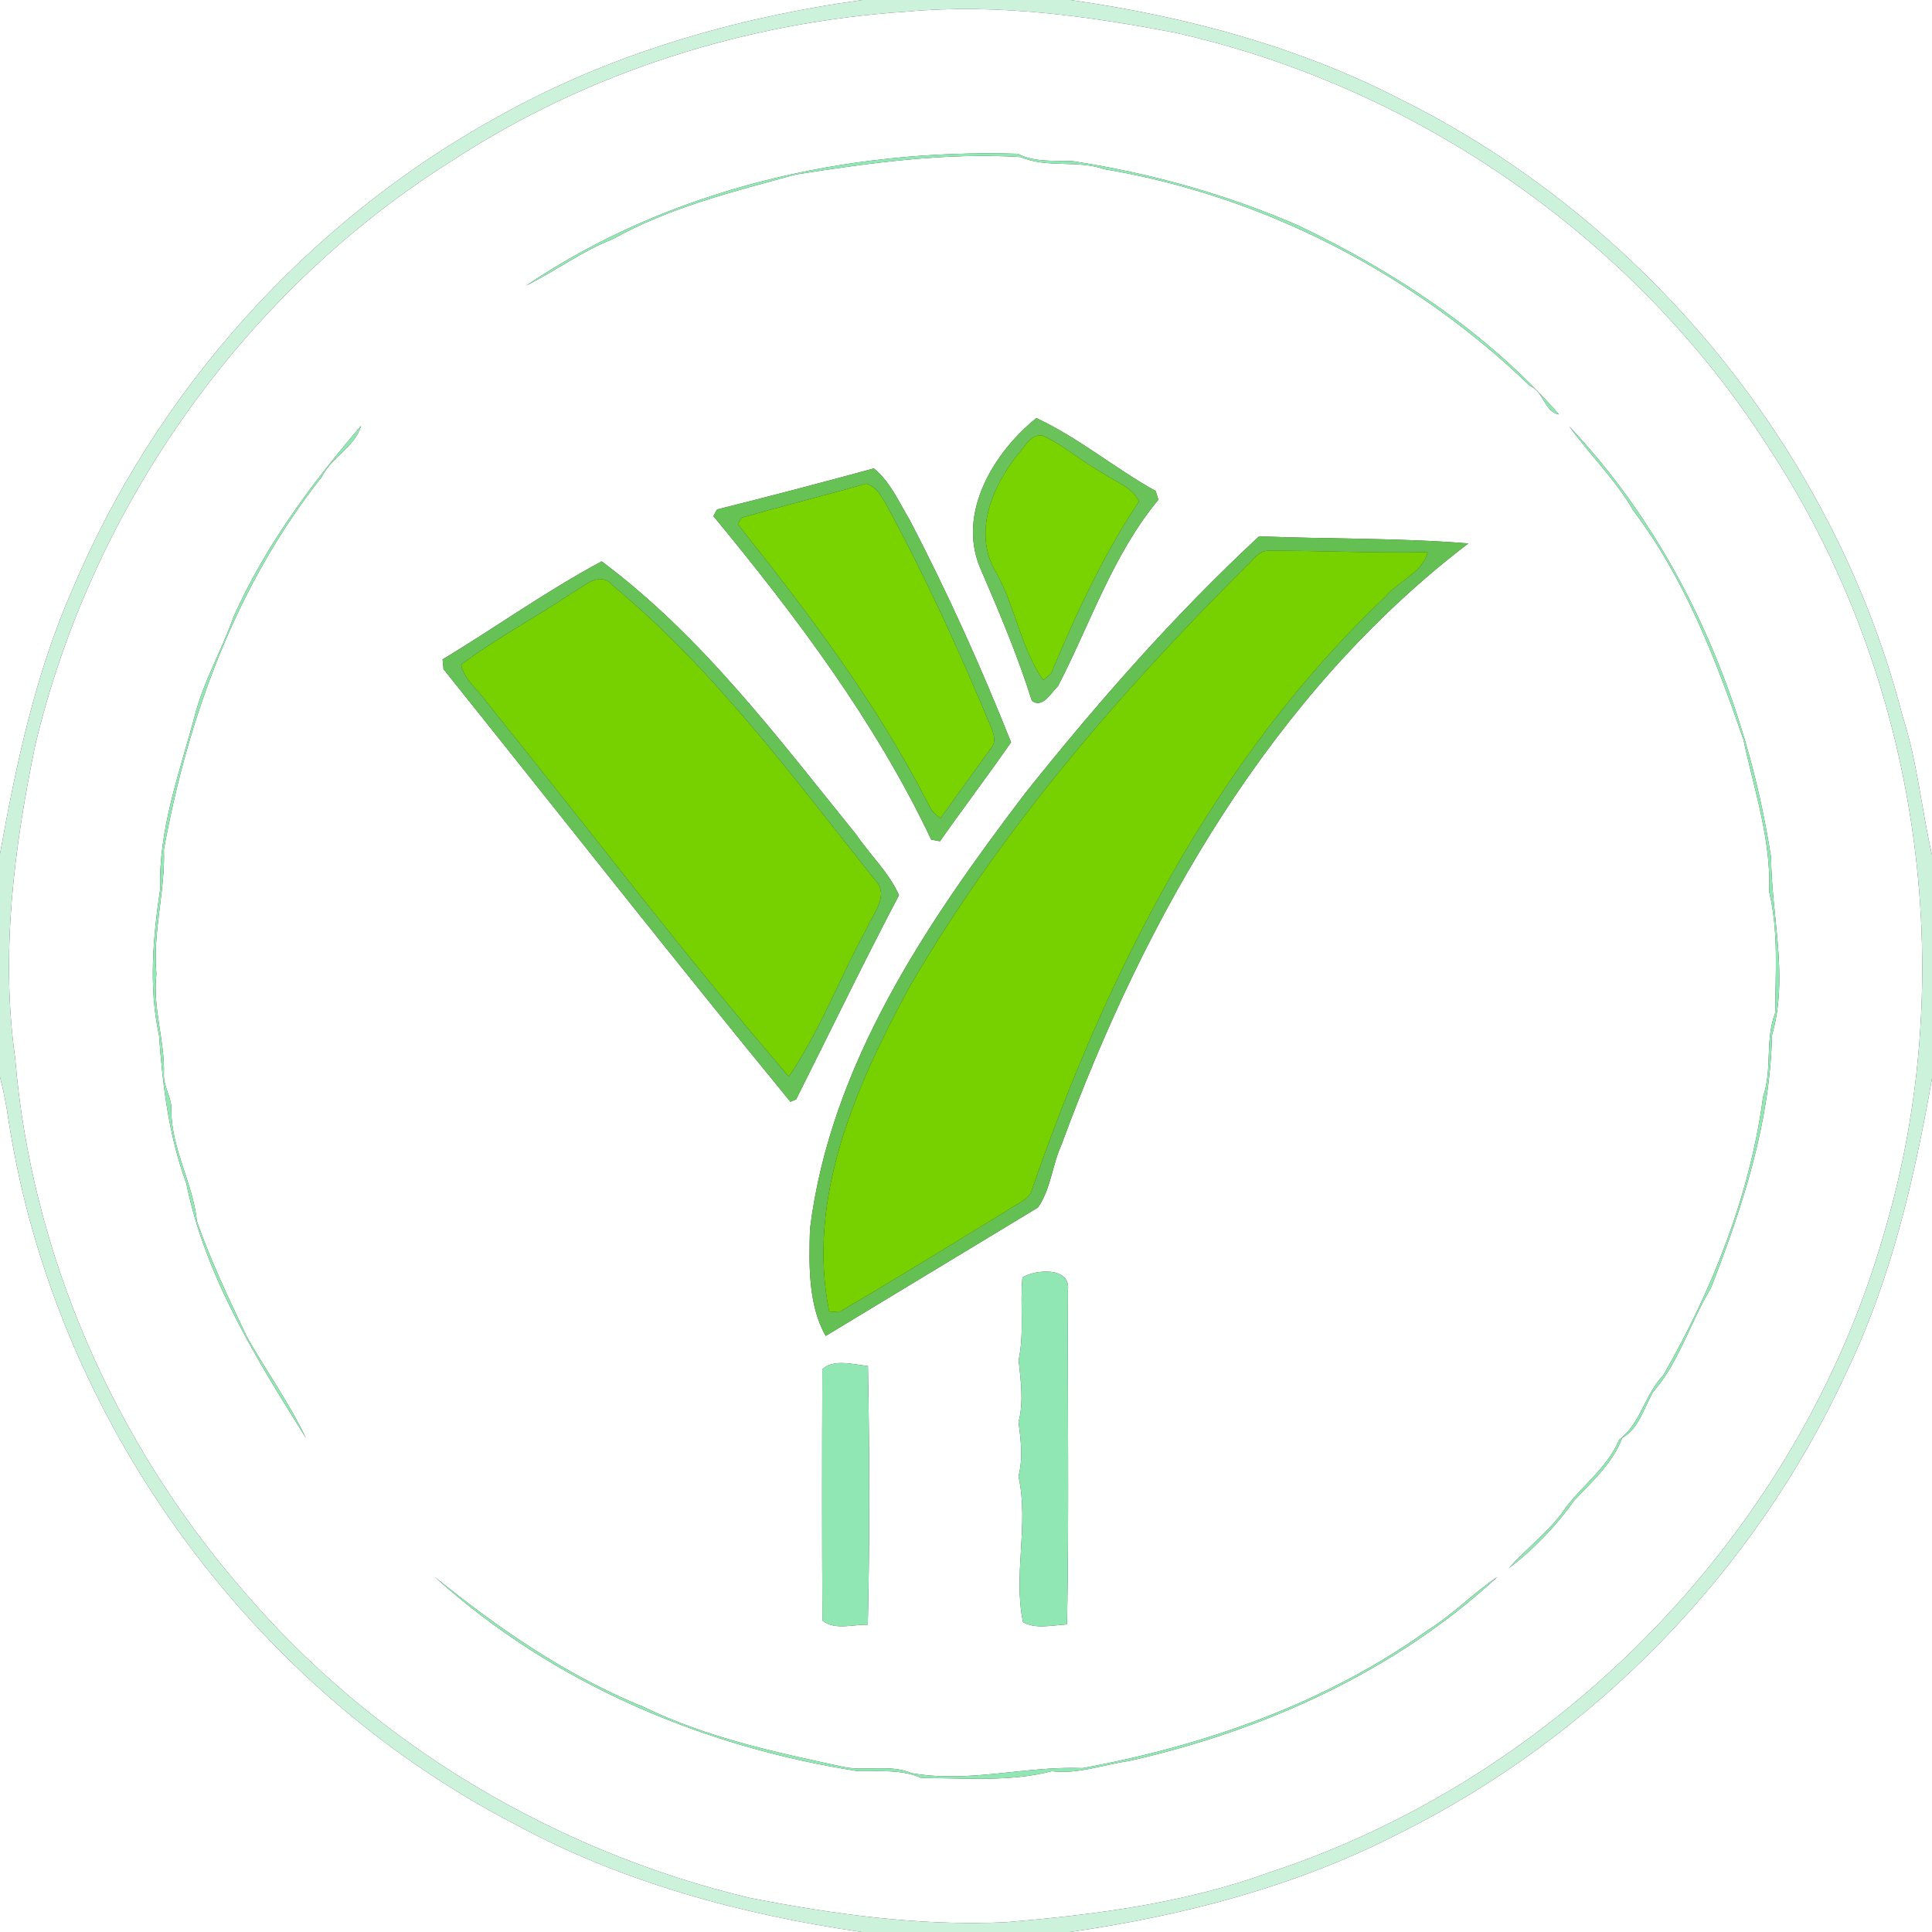 <?xml version="1.0" encoding="UTF-8" ?>
<!DOCTYPE svg PUBLIC "-//W3C//DTD SVG 1.1//EN" "http://www.w3.org/Graphics/SVG/1.1/DTD/svg11.dtd">
<svg width="250pt" height="250pt" viewBox="0 0 250 250" version="1.1" xmlns="http://www.w3.org/2000/svg">
<rect x="0" y="0" width="250" height="250" fill="#333333" stroke="none"/>
<g id="#ffffffff">
<path fill="#ffffff" opacity="1.00" d=" M 0.00 0.00 L 111.58 0.00 C 95.08 2.28 78.78 7.01 64.21 15.22 C 39.80 28.74 20.13 50.60 9.34 76.35 C 4.56 87.21 2.10 98.88 0.00 110.48 L 0.00 0.00 Z" />
<path fill="#ffffff" opacity="1.00" d=" M 138.52 0.00 L 250.00 0.00 L 250.00 110.65 C 248.64 104.70 248.10 98.57 246.21 92.74 C 237.38 58.35 212.87 28.52 181.10 12.78 C 167.83 5.96 153.23 2.09 138.52 0.00 Z" />
<path fill="#ffffff" opacity="1.00" d=" M 117.38 1.50 C 129.01 0.44 140.68 2.05 152.09 4.24 C 183.41 11.26 211.72 30.97 228.96 58.07 C 248.39 87.70 253.91 125.94 243.71 159.87 C 232.72 198.08 202.08 229.87 164.31 242.27 C 153.31 246.28 141.61 247.79 130.01 248.74 C 118.95 249.24 107.91 247.71 97.08 245.60 C 71.71 239.58 48.19 225.54 31.30 205.63 C 14.74 186.50 4.04 162.17 1.96 136.90 C 0.06 123.40 1.82 109.69 4.56 96.43 C 11.94 65.49 31.65 37.60 58.64 20.71 C 76.11 9.30 96.60 2.87 117.38 1.50 M 68.08 36.96 C 71.89 35.07 75.33 32.48 79.32 30.93 C 86.66 26.82 94.92 24.79 102.99 22.58 C 112.57 21.08 122.27 19.72 132.05 20.32 C 135.51 21.80 139.35 20.66 142.88 21.89 C 163.54 25.36 182.95 35.45 198.00 49.96 C 199.78 50.69 199.82 53.26 201.73 53.63 C 192.57 43.12 180.60 35.23 168.05 29.20 C 158.69 25.14 148.83 22.38 138.73 20.84 C 136.35 20.76 133.89 21.02 131.70 19.90 C 109.49 19.23 86.60 24.44 68.08 36.96 M 126.78 73.36 C 129.23 79.05 131.66 84.76 133.52 90.67 C 134.90 91.76 136.04 89.59 136.91 88.78 C 141.09 80.70 144.01 71.74 149.90 64.66 C 149.81 64.38 149.63 63.81 149.54 63.53 C 144.28 60.61 139.51 56.60 134.10 54.10 C 128.63 58.51 123.88 66.27 126.78 73.36 M 46.72 55.10 C 40.26 62.64 34.22 70.77 30.18 79.92 C 28.65 84.25 26.29 88.25 25.17 92.73 C 23.21 100.04 20.50 107.36 20.73 115.01 C 19.80 121.26 19.22 127.76 20.58 133.99 C 21.04 140.46 21.85 147.00 24.11 153.14 C 26.54 165.15 33.19 175.88 39.58 186.07 C 37.39 181.45 34.38 177.33 31.90 172.88 C 29.60 168.01 27.26 163.15 25.49 158.05 C 24.98 153.15 22.22 148.74 22.17 143.77 C 22.30 142.10 21.14 140.67 21.21 139.01 C 21.34 134.64 19.73 130.43 20.24 126.04 C 19.74 120.61 21.40 115.32 21.21 109.91 C 24.36 92.62 30.64 75.58 41.65 61.70 C 42.87 59.16 45.96 57.82 46.72 55.10 M 203.05 55.16 C 205.70 58.84 209.07 62.08 211.35 66.07 C 218.03 74.88 222.03 85.34 225.60 95.71 C 226.98 102.23 229.20 108.65 228.93 115.39 C 230.16 120.52 229.74 125.83 229.71 131.06 C 228.37 134.56 229.36 138.37 228.15 141.87 C 226.46 154.61 221.61 166.85 215.22 177.97 C 212.83 180.45 212.32 184.18 209.52 186.29 C 207.92 190.15 204.30 192.48 202.05 195.88 C 200.06 198.49 197.39 200.48 195.23 202.94 C 198.50 200.46 201.37 197.44 203.75 194.11 C 206.09 191.64 208.68 189.32 209.91 186.07 C 212.13 184.82 212.71 182.16 213.92 180.11 C 217.33 176.20 218.73 171.06 221.39 166.68 C 225.48 156.22 229.06 145.24 229.29 133.97 C 231.48 126.41 229.23 118.59 229.18 110.96 C 226.00 90.44 217.42 70.36 203.05 55.16 M 92.79 65.92 L 92.31 66.78 C 103.01 79.76 113.27 93.38 120.50 108.65 C 120.78 108.70 121.35 108.81 121.63 108.86 C 124.65 104.56 127.84 100.37 130.83 96.05 C 126.94 86.28 122.60 76.65 117.73 67.31 C 116.33 64.99 115.22 62.36 113.08 60.61 C 106.34 62.45 99.57 64.23 92.79 65.92 M 132.62 102.69 C 119.94 119.38 107.45 137.73 104.81 159.03 C 104.67 163.62 104.57 168.91 106.85 172.87 C 116.00 167.34 125.14 161.79 134.30 156.26 C 135.98 153.90 136.15 150.75 137.36 148.12 C 148.23 118.54 164.58 89.73 190.00 70.32 C 181.00 69.59 171.95 69.77 162.92 69.40 C 151.92 79.62 141.98 90.95 132.62 102.69 M 57.27 85.33 C 57.30 85.65 57.36 86.27 57.39 86.59 C 72.34 105.26 87.11 124.07 102.28 142.57 L 103.02 142.26 C 107.45 133.45 111.74 124.56 116.33 115.83 C 115.05 112.94 112.62 110.66 110.84 108.05 C 100.71 95.53 90.88 82.36 77.86 72.64 C 70.81 76.40 64.16 81.16 57.27 85.33 M 132.30 165.31 C 131.97 168.86 132.56 172.47 131.81 175.99 C 132.08 178.66 132.49 181.35 131.80 184.01 C 132.09 186.35 132.40 188.69 131.79 191.03 C 133.18 197.29 131.07 203.73 132.38 209.91 C 134.03 210.85 136.23 210.29 138.07 210.20 C 138.35 195.79 138.12 181.35 138.19 166.93 C 138.57 163.84 133.86 164.28 132.30 165.31 M 106.41 177.19 C 106.37 188.03 106.36 198.87 106.42 209.70 C 108.07 211.01 110.37 210.18 112.29 210.24 C 112.56 199.10 112.52 187.91 112.31 176.76 C 110.48 176.58 107.83 175.79 106.41 177.19 M 56.23 204.03 C 71.31 217.73 90.93 226.06 110.98 229.18 C 113.76 229.24 116.63 228.91 119.25 230.08 C 124.86 230.06 130.67 230.62 136.11 229.19 C 139.53 229.61 142.76 228.34 146.10 227.87 C 163.57 223.94 180.56 216.27 193.78 204.04 C 190.63 206.14 187.97 208.95 184.73 210.96 C 171.55 220.39 155.93 225.88 140.09 228.79 C 132.61 228.50 125.37 230.76 117.94 229.44 C 115.07 228.21 111.88 229.30 108.92 228.59 C 100.23 226.72 91.39 224.82 83.34 220.90 C 73.40 216.87 64.49 210.73 56.23 204.03 Z" />
<path fill="#ffffff" opacity="1.00" d=" M 0.00 139.37 C 0.48 141.22 0.84 143.10 1.11 144.99 C 7.06 183.50 32.25 218.34 66.88 236.18 C 80.69 243.63 96.04 247.76 111.49 250.00 L 0.00 250.00 L 0.00 139.37 Z" />
<path fill="#ffffff" opacity="1.00" d=" M 238.86 177.71 C 244.68 165.70 247.70 152.62 250.00 139.55 L 250.00 250.00 L 138.44 250.00 C 153.16 247.89 167.78 244.08 181.06 237.24 C 206.31 224.68 227.09 203.34 238.86 177.71 Z" />
</g>
<g id="#cdf2dcff">
<path fill="#cdf2dc" opacity="1.00" d=" M 111.58 0.00 L 138.52 0.00 C 153.23 2.09 167.83 5.96 181.10 12.78 C 212.87 28.52 237.38 58.35 246.21 92.74 C 248.10 98.57 248.64 104.70 250.00 110.65 L 250.00 139.55 C 247.70 152.62 244.68 165.70 238.86 177.71 C 227.09 203.34 206.31 224.68 181.06 237.24 C 167.78 244.08 153.16 247.89 138.44 250.00 L 111.49 250.00 C 96.04 247.76 80.69 243.63 66.88 236.18 C 32.25 218.34 7.06 183.50 1.11 144.99 C 0.84 143.10 0.48 141.22 0.00 139.37 L 0.00 110.48 C 2.10 98.88 4.56 87.21 9.34 76.35 C 20.13 50.60 39.80 28.74 64.21 15.22 C 78.78 7.01 95.08 2.28 111.58 0.00 M 117.38 1.50 C 96.60 2.87 76.11 9.30 58.64 20.71 C 31.65 37.60 11.94 65.49 4.56 96.43 C 1.82 109.69 0.06 123.40 1.96 136.90 C 4.04 162.17 14.74 186.50 31.30 205.63 C 48.19 225.54 71.71 239.58 97.08 245.60 C 107.91 247.71 118.95 249.24 130.01 248.74 C 141.61 247.79 153.31 246.28 164.31 242.27 C 202.08 229.87 232.72 198.08 243.71 159.87 C 253.91 125.94 248.39 87.70 228.96 58.07 C 211.72 30.97 183.41 11.26 152.09 4.24 C 140.68 2.05 129.01 0.44 117.38 1.50 Z" />
</g>
<g id="#90e7b3ff">
<path fill="#90e7b3" opacity="1.00" d=" M 68.08 36.96 C 86.60 24.44 109.49 19.23 131.70 19.90 C 133.89 21.02 136.35 20.76 138.73 20.84 C 148.83 22.38 158.69 25.14 168.05 29.20 C 180.60 35.23 192.57 43.12 201.73 53.63 C 199.82 53.26 199.78 50.69 198.00 49.96 C 182.95 35.45 163.54 25.36 142.88 21.89 C 139.35 20.66 135.51 21.80 132.05 20.32 C 122.27 19.72 112.57 21.08 102.99 22.58 C 94.92 24.79 86.66 26.82 79.32 30.93 C 75.33 32.48 71.89 35.07 68.08 36.96 Z" />
<path fill="#90e7b3" opacity="1.00" d=" M 46.72 55.10 C 45.96 57.82 42.87 59.16 41.65 61.70 C 30.64 75.58 24.36 92.62 21.21 109.91 C 21.40 115.32 19.74 120.61 20.24 126.04 C 19.73 130.43 21.34 134.64 21.21 139.01 C 21.14 140.67 22.30 142.10 22.17 143.77 C 22.22 148.74 24.98 153.15 25.49 158.05 C 27.26 163.15 29.60 168.01 31.90 172.88 C 34.38 177.33 37.39 181.45 39.58 186.07 C 33.19 175.88 26.54 165.15 24.11 153.14 C 21.85 147.00 21.04 140.46 20.58 133.99 C 19.22 127.76 19.80 121.26 20.73 115.01 C 20.50 107.36 23.21 100.04 25.17 92.73 C 26.29 88.25 28.65 84.25 30.18 79.92 C 34.22 70.77 40.26 62.64 46.72 55.10 Z" />
<path fill="#90e7b3" opacity="1.00" d=" M 203.05 55.16 C 217.42 70.36 226.00 90.44 229.18 110.96 C 229.23 118.59 231.48 126.41 229.29 133.97 C 229.06 145.24 225.48 156.22 221.39 166.68 C 218.73 171.06 217.33 176.20 213.92 180.11 C 212.71 182.16 212.13 184.82 209.91 186.07 C 208.68 189.32 206.09 191.64 203.75 194.11 C 201.37 197.44 198.50 200.46 195.23 202.94 C 197.39 200.48 200.06 198.49 202.05 195.88 C 204.30 192.48 207.92 190.15 209.52 186.29 C 212.32 184.18 212.83 180.45 215.22 177.97 C 221.61 166.85 226.46 154.61 228.15 141.87 C 229.36 138.37 228.37 134.56 229.71 131.06 C 229.74 125.83 230.16 120.52 228.93 115.39 C 229.20 108.65 226.98 102.23 225.60 95.71 C 222.03 85.34 218.03 74.88 211.35 66.07 C 209.07 62.08 205.70 58.84 203.05 55.16 Z" />
<path fill="#90e7b3" opacity="1.00" d=" M 132.30 165.31 C 133.86 164.28 138.57 163.84 138.19 166.93 C 138.12 181.35 138.35 195.79 138.07 210.20 C 136.23 210.29 134.03 210.85 132.38 209.91 C 131.07 203.73 133.18 197.29 131.79 191.03 C 132.40 188.69 132.09 186.35 131.80 184.01 C 132.49 181.35 132.08 178.66 131.81 175.99 C 132.56 172.47 131.97 168.86 132.30 165.31 Z" />
<path fill="#90e7b3" opacity="1.00" d=" M 106.41 177.19 C 107.83 175.79 110.48 176.58 112.31 176.76 C 112.52 187.91 112.56 199.10 112.29 210.24 C 110.37 210.18 108.07 211.01 106.42 209.70 C 106.36 198.87 106.37 188.03 106.41 177.19 Z" />
<path fill="#90e7b3" opacity="1.00" d=" M 56.23 204.03 C 64.49 210.73 73.40 216.87 83.34 220.90 C 91.39 224.82 100.23 226.72 108.92 228.59 C 111.88 229.30 115.07 228.21 117.94 229.44 C 125.37 230.76 132.61 228.50 140.09 228.79 C 155.93 225.88 171.55 220.39 184.73 210.96 C 187.97 208.95 190.63 206.14 193.78 204.04 C 180.56 216.27 163.57 223.94 146.10 227.87 C 142.76 228.34 139.53 229.61 136.11 229.19 C 130.67 230.62 124.86 230.06 119.25 230.08 C 116.63 228.91 113.76 229.24 110.98 229.18 C 90.93 226.06 71.31 217.73 56.23 204.03 Z" />
</g>
<g id="#6ac35aff">
<path fill="#6ac35a" opacity="1.00" d=" M 126.78 73.36 C 123.88 66.27 128.63 58.51 134.10 54.10 C 139.51 56.60 144.28 60.61 149.54 63.53 C 149.63 63.81 149.81 64.38 149.90 64.66 C 144.01 71.74 141.09 80.70 136.91 88.78 C 136.04 89.59 134.90 91.76 133.52 90.67 C 131.66 84.76 129.23 79.05 126.78 73.36 M 131.74 58.77 C 128.37 62.96 125.81 69.07 128.93 74.11 C 131.38 78.52 132.14 83.98 134.99 88.01 C 135.25 87.79 135.77 87.36 136.02 87.14 C 139.22 79.45 142.74 71.83 147.38 64.89 C 146.50 62.98 144.33 62.37 142.72 61.24 C 140.03 59.74 137.66 57.66 134.88 56.34 C 133.33 56.19 132.63 57.82 131.74 58.77 Z" />
</g>
<g id="#79d301ff">
<path fill="#79d301" opacity="1.00" d=" M 131.74 58.77 C 132.63 57.82 133.33 56.19 134.88 56.34 C 137.66 57.66 140.03 59.74 142.72 61.24 C 144.33 62.37 146.50 62.98 147.38 64.89 C 142.74 71.83 139.22 79.45 136.02 87.14 C 135.77 87.36 135.25 87.79 134.99 88.01 C 132.14 83.98 131.38 78.52 128.93 74.11 C 125.81 69.07 128.37 62.96 131.74 58.77 Z" />
<path fill="#79d301" opacity="1.00" d=" M 95.96 67.00 C 101.30 65.46 106.71 64.12 112.05 62.59 C 113.38 62.92 114.04 64.20 114.67 65.28 C 119.73 74.56 124.11 84.19 128.18 93.94 C 128.60 94.88 128.99 96.13 128.12 96.97 C 125.98 99.92 123.84 102.88 121.72 105.86 C 120.98 105.42 120.44 104.80 120.10 104.00 C 113.44 90.97 104.55 79.25 95.47 67.83 L 95.96 67.00 Z" />
</g>
<g id="#67c255ff">
<path fill="#67c255" opacity="1.00" d=" M 92.79 65.92 C 99.57 64.23 106.34 62.45 113.08 60.61 C 115.22 62.36 116.33 64.99 117.73 67.31 C 122.60 76.65 126.94 86.28 130.83 96.05 C 127.84 100.37 124.65 104.56 121.63 108.86 C 121.35 108.81 120.78 108.70 120.50 108.65 C 113.27 93.38 103.01 79.76 92.31 66.78 L 92.79 65.92 M 95.96 67.00 L 95.47 67.83 C 104.55 79.25 113.44 90.97 120.10 104.00 C 120.44 104.80 120.98 105.42 121.72 105.86 C 123.84 102.88 125.98 99.92 128.12 96.97 C 128.99 96.13 128.60 94.88 128.18 93.94 C 124.11 84.19 119.73 74.56 114.67 65.28 C 114.04 64.20 113.38 62.92 112.05 62.59 C 106.71 64.12 101.30 65.46 95.96 67.00 Z" />
</g>
<g id="#64c053ff">
<path fill="#64c053" opacity="1.00" d=" M 132.62 102.69 C 141.98 90.95 151.92 79.62 162.92 69.40 C 171.95 69.77 181.00 69.59 190.00 70.32 C 164.58 89.73 148.23 118.54 137.36 148.12 C 136.15 150.75 135.98 153.90 134.30 156.26 C 125.14 161.79 116.00 167.34 106.85 172.87 C 104.57 168.91 104.67 163.62 104.81 159.03 C 107.45 137.73 119.94 119.38 132.62 102.69 M 161.30 73.24 C 144.81 89.67 129.46 107.50 117.71 127.67 C 110.81 140.42 104.30 154.97 107.31 169.78 C 107.66 169.76 108.36 169.72 108.71 169.70 C 116.02 165.44 123.21 160.97 130.43 156.57 C 131.41 155.84 132.72 155.44 133.38 154.37 C 143.17 125.98 157.19 98.10 179.25 77.22 C 180.92 75.19 184.11 74.10 184.74 71.44 C 177.82 71.61 170.91 71.23 164.00 71.27 C 162.78 71.33 162.14 72.53 161.30 73.24 Z" />
</g>
<g id="#77d101ff">
<path fill="#77d101" opacity="1.00" d=" M 161.30 73.24 C 162.14 72.53 162.78 71.33 164.00 71.27 C 170.91 71.23 177.82 71.61 184.74 71.44 C 184.11 74.10 180.92 75.19 179.25 77.22 C 157.19 98.10 143.17 125.98 133.38 154.37 C 132.72 155.44 131.41 155.84 130.43 156.57 C 123.21 160.97 116.02 165.44 108.71 169.70 C 108.36 169.72 107.66 169.76 107.31 169.78 C 104.30 154.97 110.81 140.42 117.71 127.67 C 129.46 107.50 144.81 89.67 161.30 73.24 Z" />
<path fill="#77d101" opacity="1.00" d=" M 73.91 76.80 C 75.54 75.93 77.60 73.75 79.27 75.75 C 92.44 86.65 102.63 100.58 113.23 113.87 C 115.15 115.86 113.00 118.16 112.17 120.11 C 108.69 126.44 106.12 133.39 102.07 139.31 C 88.56 123.61 76.05 107.05 63.03 90.93 C 61.92 89.30 60.07 87.99 59.67 86.01 C 64.18 82.60 69.23 79.96 73.91 76.80 Z" />
</g>
<g id="#66c256ff">
<path fill="#66c256" opacity="1.00" d=" M 57.27 85.33 C 64.16 81.16 70.81 76.40 77.86 72.64 C 90.88 82.36 100.71 95.53 110.84 108.05 C 112.62 110.66 115.05 112.94 116.33 115.83 C 111.74 124.56 107.45 133.45 103.02 142.26 L 102.28 142.57 C 87.11 124.07 72.34 105.26 57.39 86.59 C 57.36 86.27 57.30 85.65 57.27 85.33 M 73.91 76.80 C 69.23 79.96 64.18 82.60 59.67 86.01 C 60.07 87.99 61.92 89.30 63.03 90.93 C 76.05 107.05 88.56 123.61 102.07 139.31 C 106.12 133.39 108.69 126.44 112.17 120.11 C 113.00 118.16 115.15 115.86 113.23 113.87 C 102.63 100.58 92.44 86.65 79.27 75.75 C 77.60 73.75 75.54 75.93 73.91 76.80 Z" />
</g>
</svg>
